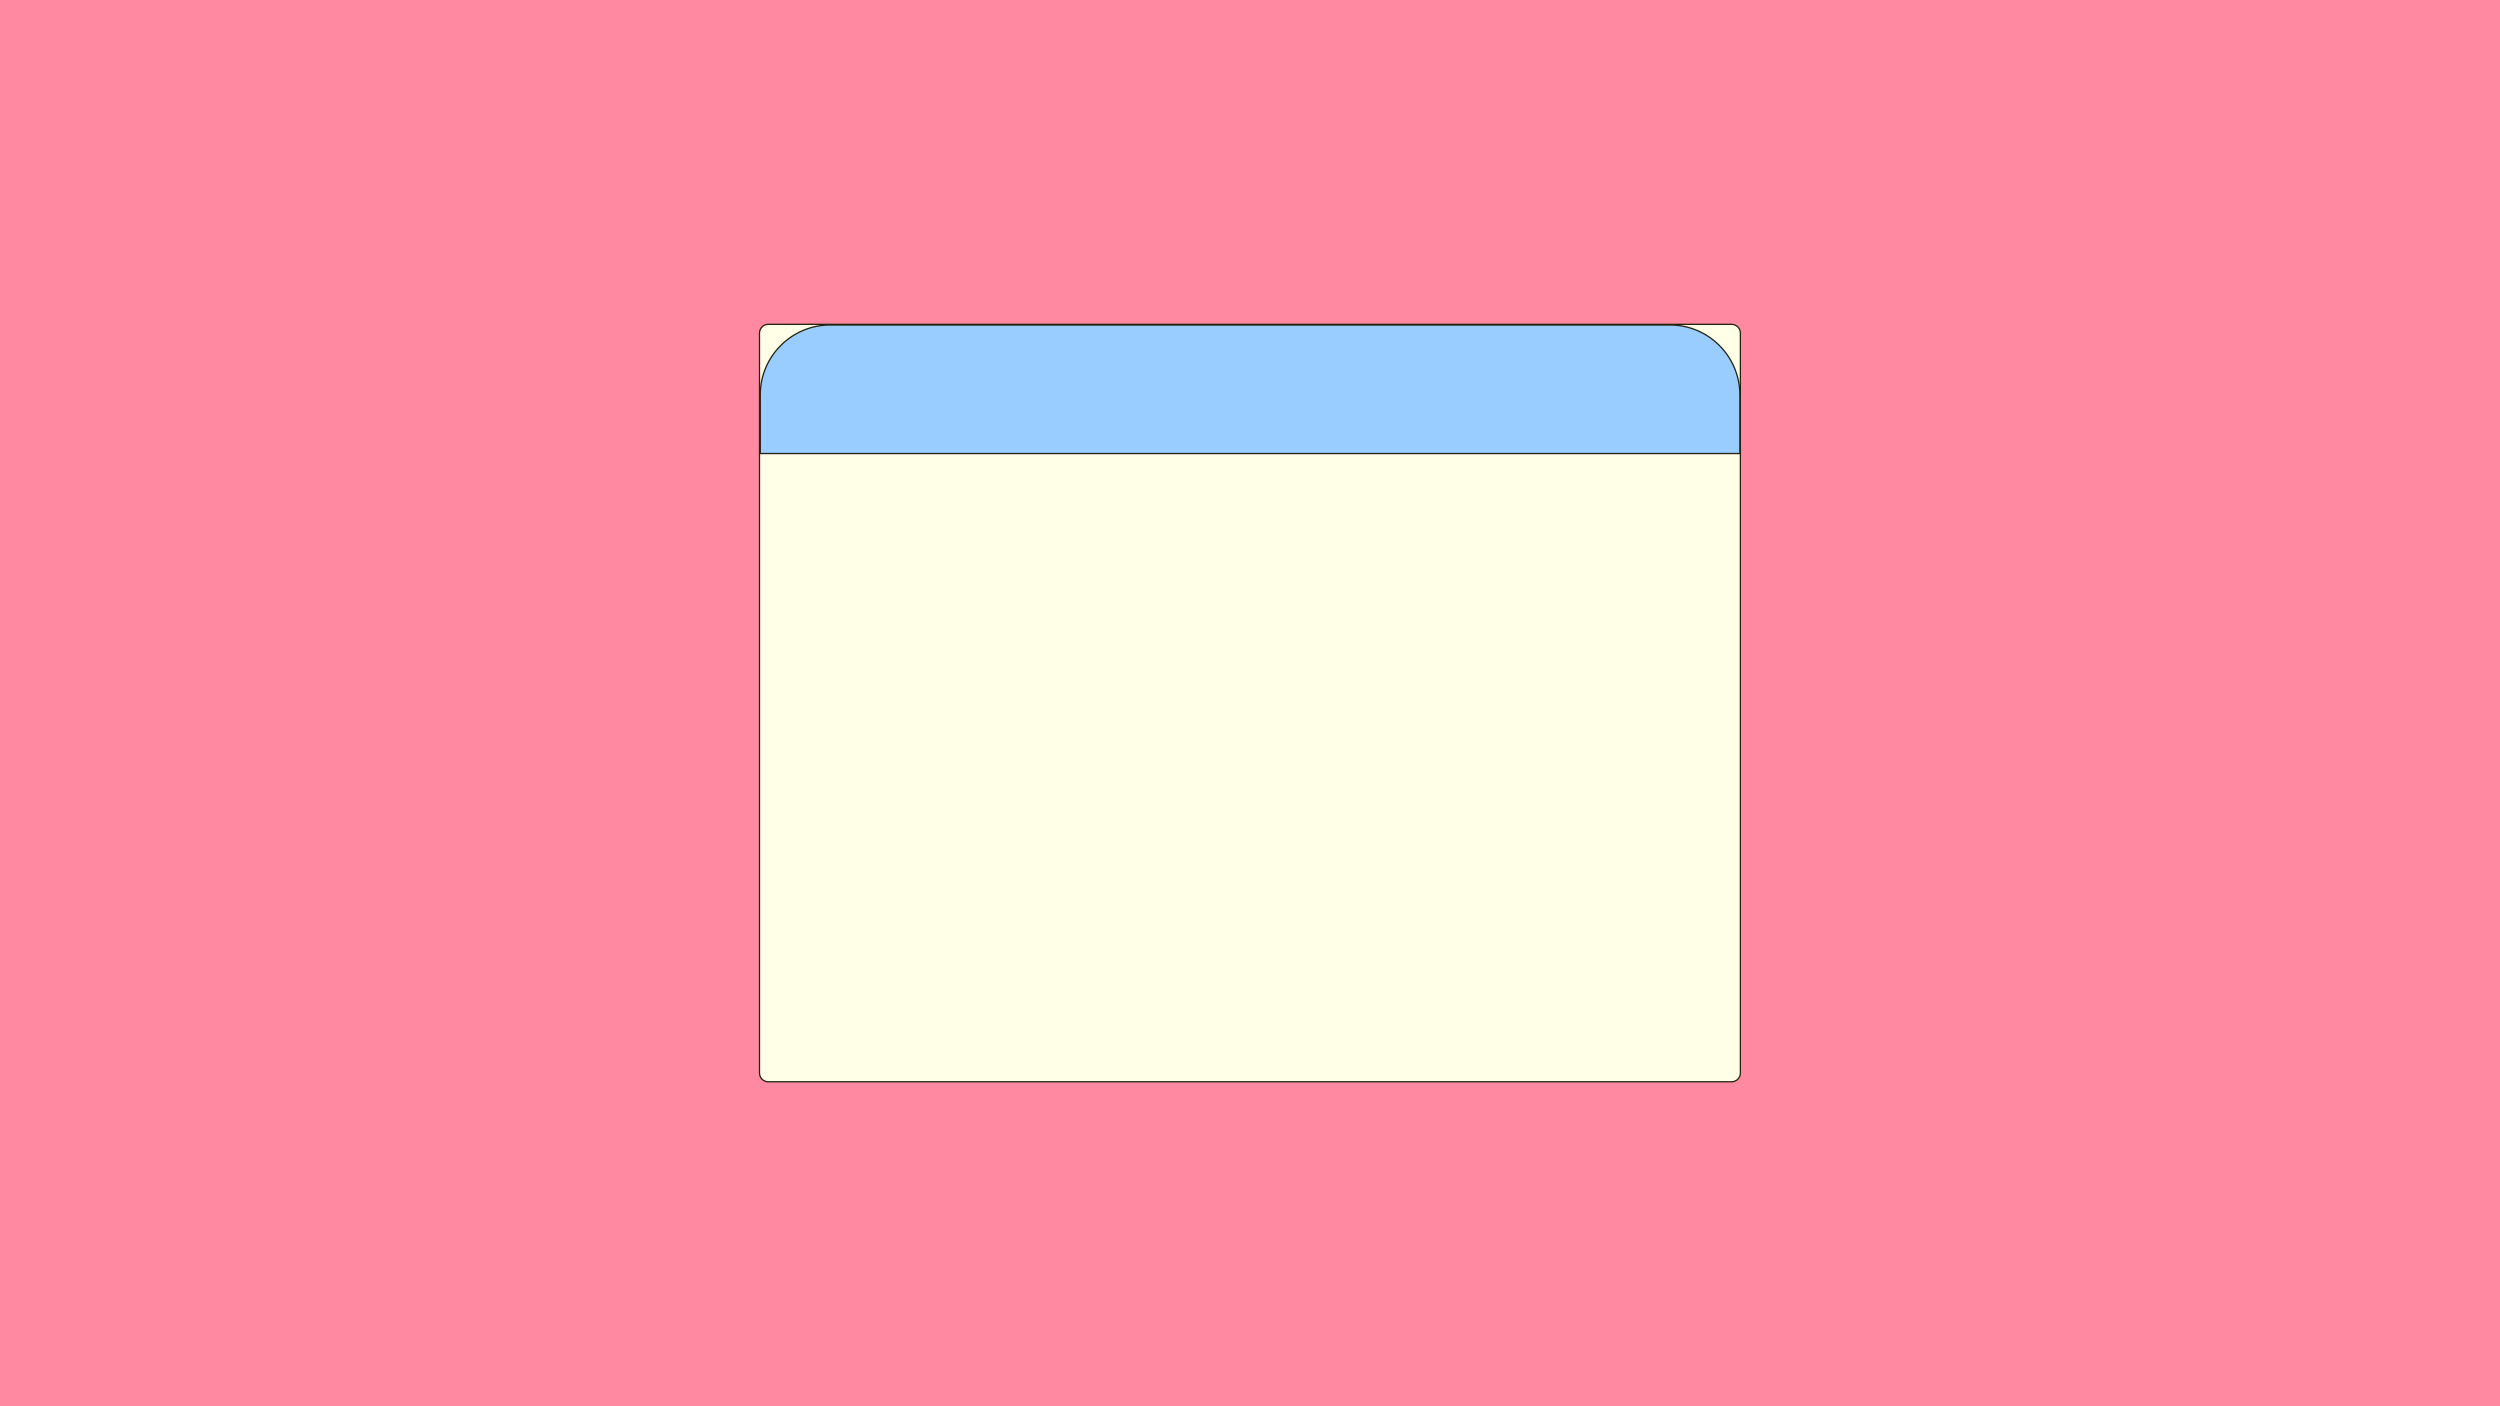 <?xml version="1.0" encoding="UTF-8"?>
<svg xmlns="http://www.w3.org/2000/svg" version="1.1" viewBox="0 0 1920 1080">
  <rect x="0" y="0" width="1920" height="1080" fill="#808080" stroke="none"/>
  <defs>
    <style>
      .cls-1 {
        fill: #232310;
      }

      .cls-1, .cls-2, .cls-3 {
        stroke-width: 0px;
      }

      .cls-2 {
        fill: #ff89a1;
        mix-blend-mode: screen;
      }

      .cls-3 {
        fill: #ffffe8;
      }

      .cls-4 {
        isolation: isolate;
      }

      .cls-5 {
        fill: #9cf;
        stroke: #232310;
        stroke-linecap: round;
        stroke-linejoin: round;
      }
    </style>
  </defs>
  <g class="cls-4">
    <g id="Capa_1" data-name="Capa 1">
      <g>
        <polyline class="cls-2" points="1920 0 1920 1080 0 1080 0 0"/>
        <g>
          <g>
            <path class="cls-3" d="M590.1,249.1h739.9c3.7,0,6.7,3,6.7,6.7v568.3c0,3.7-3,6.7-6.7,6.7h-739.9c-3.7,0-6.7-3-6.7-6.7V255.8c0-3.7,3-6.7,6.7-6.7Z"/>
            <path class="cls-1" d="M1329.9,249.6c3.4,0,6.2,2.8,6.2,6.2v568.3c0,3.4-2.8,6.2-6.2,6.2h-739.9c-3.4,0-6.2-2.8-6.2-6.2V255.8c0-3.4,2.8-6.2,6.2-6.2h739.9M1329.9,248.6h-739.9c-4,0-7.2,3.2-7.2,7.2v568.3c0,4,3.2,7.2,7.2,7.2h739.9c4,0,7.2-3.2,7.2-7.2V255.8c0-4-3.2-7.2-7.2-7.2h0Z"/>
          </g>
          <path class="cls-5" d="M1336.2,348.3v-45.2c0-29.4-24.1-53.5-53.5-53.5h-645.3c-29.4,0-53.5,24.1-53.5,53.5v45.2h752.3Z"/>
        </g>
      </g>
    </g>
  </g>
</svg>